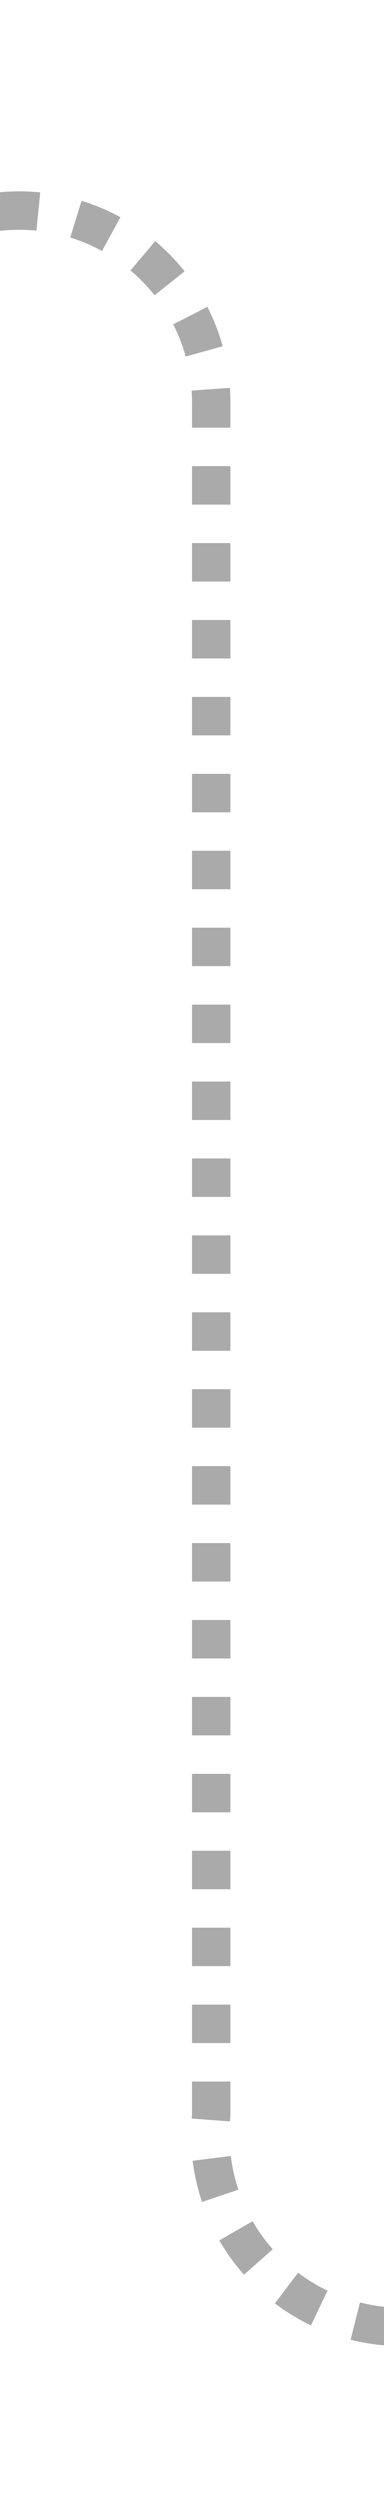﻿<?xml version="1.0" encoding="utf-8"?>
<svg version="1.1" xmlns:xlink="http://www.w3.org/1999/xlink" width="10px" height="65px" preserveAspectRatio="xMidYMin meet" viewBox="213 145  8 65" xmlns="http://www.w3.org/2000/svg">
  <path d="M 200 150.5  L 212 150.5  A 5 5 0 0 1 217.5 155.5 L 217.5 200  A 5 5 0 0 0 222.5 205.5 L 239 205.5  " stroke-width="1" stroke-dasharray="1,1" stroke="#aaaaaa" fill="none" />
  <path d="M 233.946 200.854  L 238.593 205.5  L 233.946 210.146  L 234.654 210.854  L 239.654 205.854  L 240.007 205.5  L 239.654 205.146  L 234.654 200.146  L 233.946 200.854  Z " fill-rule="nonzero" fill="#aaaaaa" stroke="none" />
</svg>